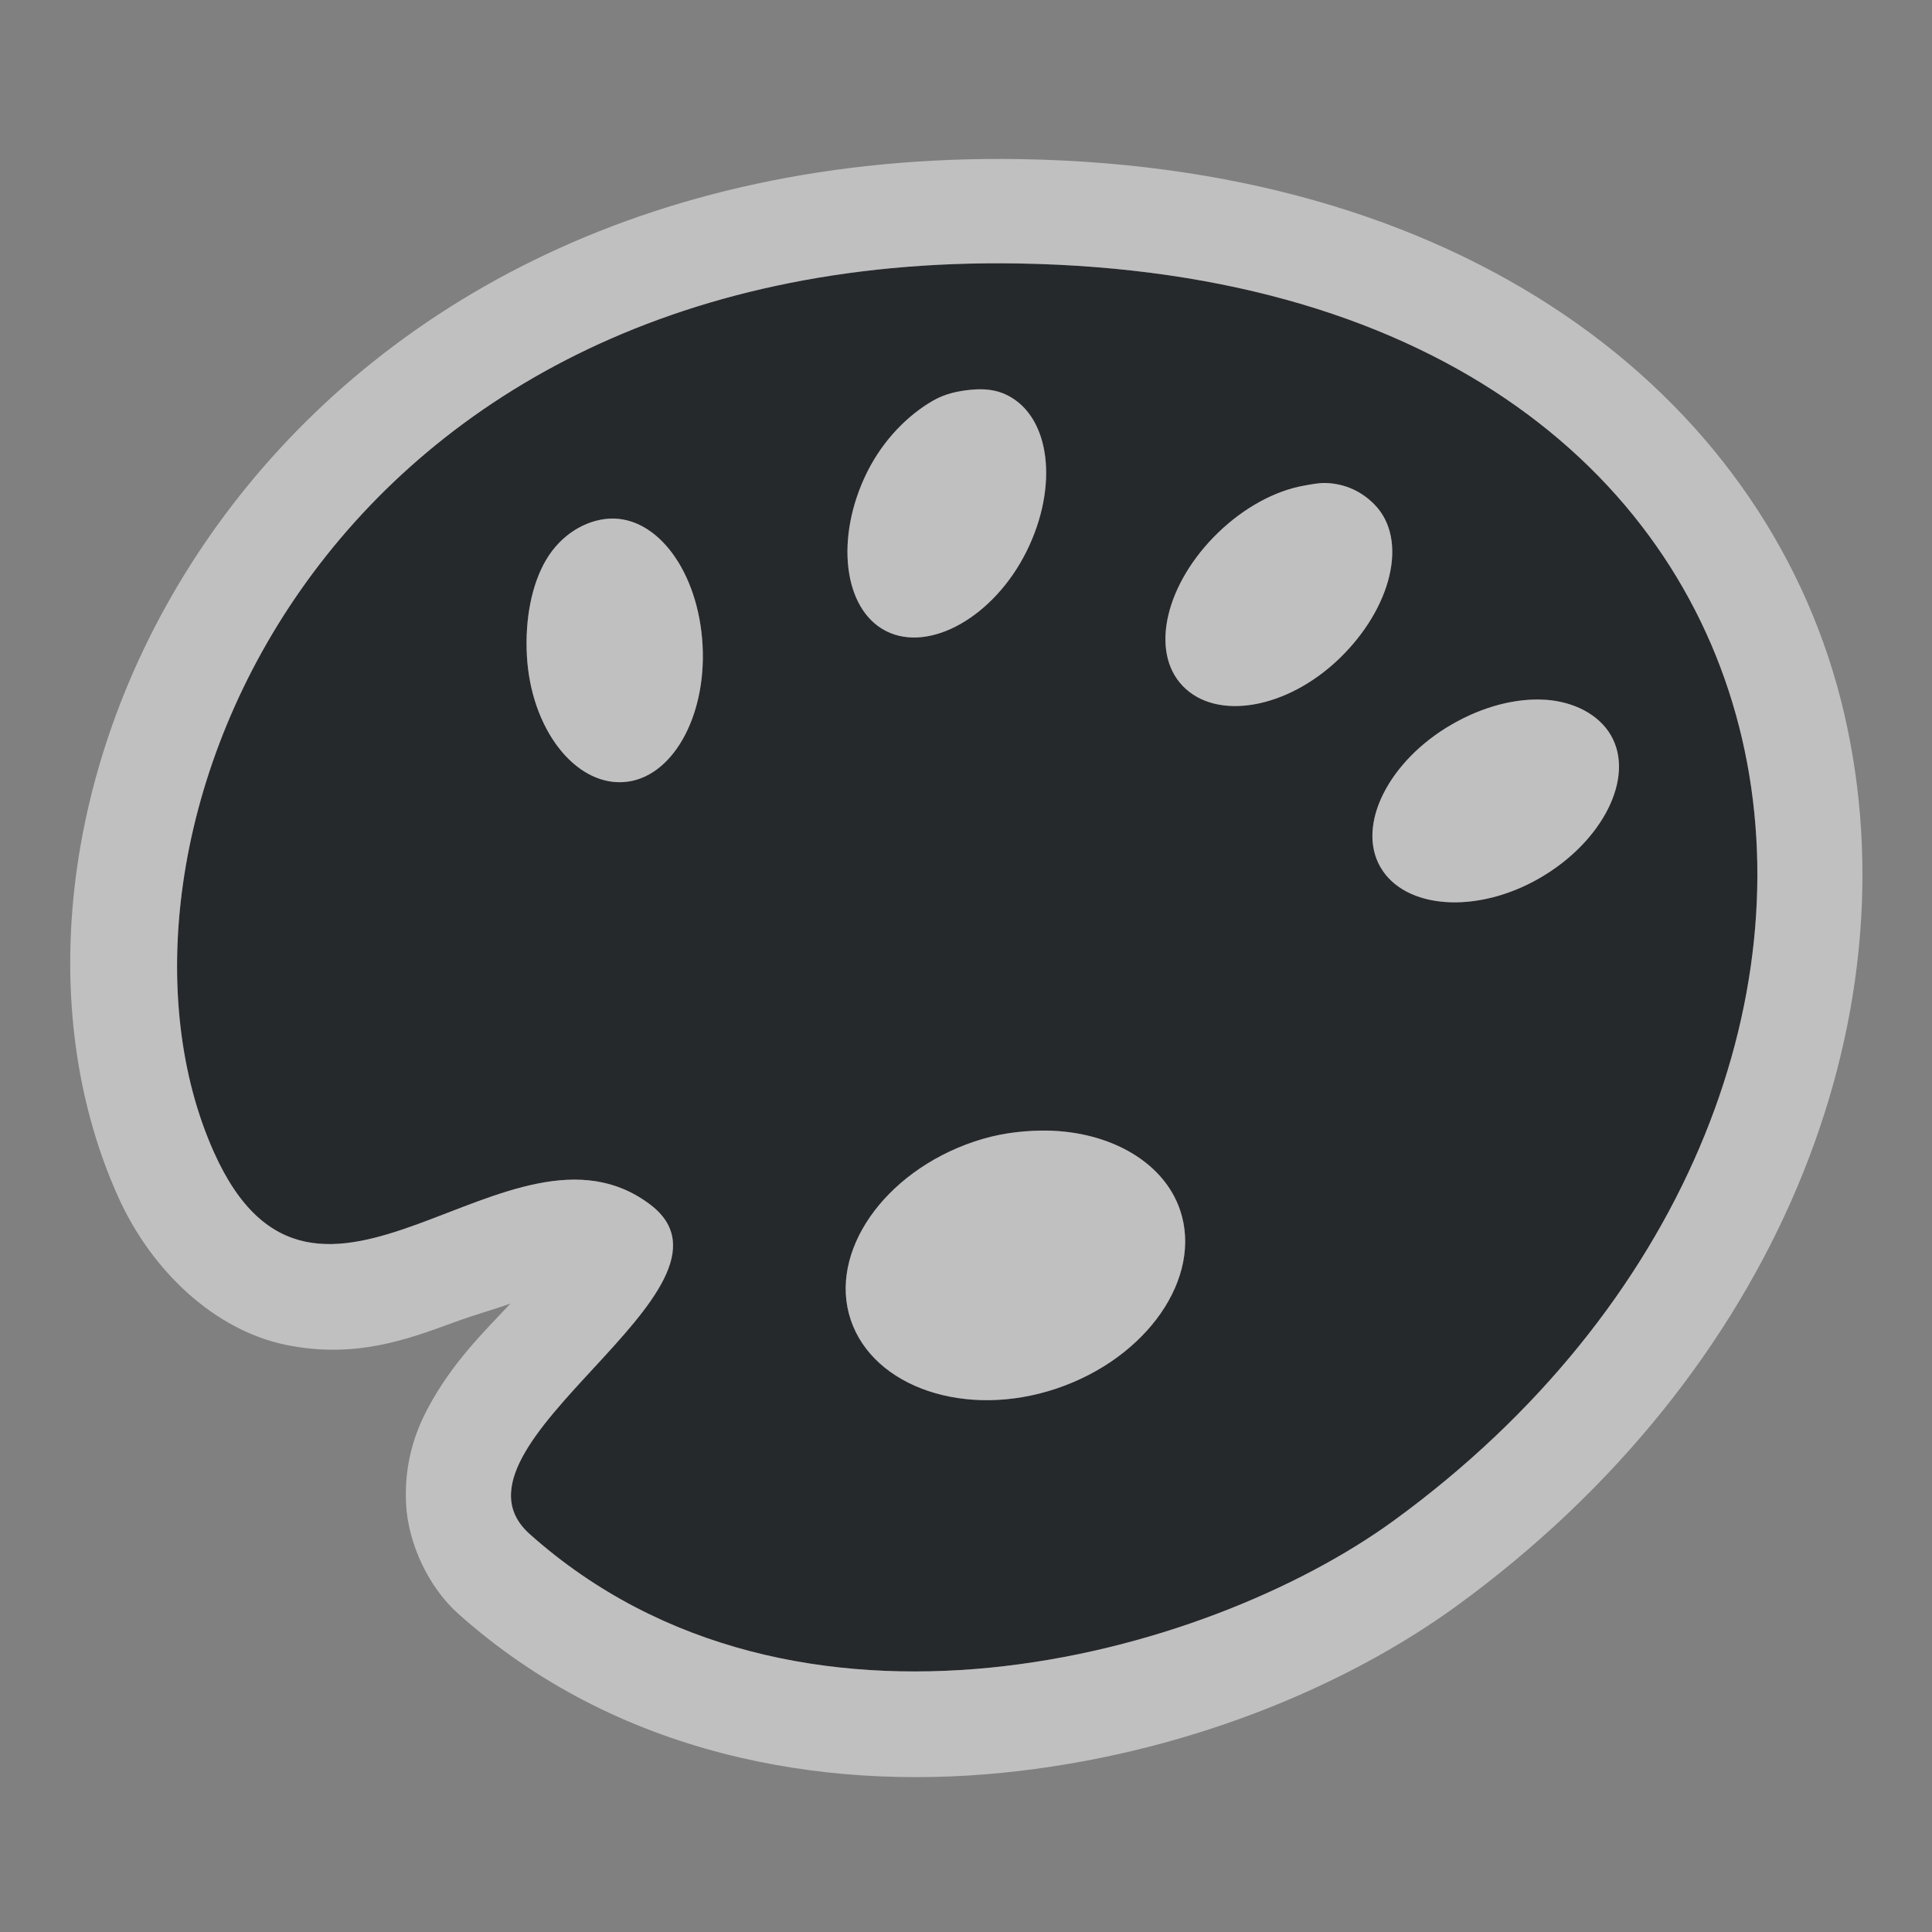<?xml version="1.0" encoding="UTF-8" standalone="no"?>
<svg
   xmlns:dc="http://purl.org/dc/elements/1.1/"
   xmlns:cc="http://creativecommons.org/ns#"
   xmlns:rdf="http://www.w3.org/1999/02/22-rdf-syntax-ns#"
   xmlns:svg="http://www.w3.org/2000/svg"
   xmlns="http://www.w3.org/2000/svg"
   version="1.1"
   id="svg13094"
   height="22"
   width="22">
  <rect width="100%" height="100%" fill="#808080" stroke="none"/>
  <defs
     id="defs4">
    <style
       id="current-color-scheme"
       type="text/css">.ColorScheme-Text {color:#090d11;}.ColorScheme-Background{color:#ffffff;}</style>
  </defs>
  <path
     id="path3769"
     d="M 11.594,3 C 3.593,2.866 0.876,9.652 2.438,13.125 c 1.165,2.591 3.372,-0.621 4.969,0.594 1.247,0.949 -2.498,2.747 -1.375,3.75 3.016,2.693 7.687,1.415 9.844,-0.156 C 22.479,12.499 21.263,3.162 11.594,3 Z m -0.531,1.438 c 0.146,-0.014 0.283,9.3e-4 0.406,0.062 0.494,0.246 0.588,1.04 0.219,1.781 C 11.318,7.023 10.588,7.434 10.094,7.188 9.6,6.941 9.506,6.116 9.875,5.375 10.06,5.004 10.342,4.725 10.625,4.562 10.767,4.481 10.916,4.451 11.062,4.438 Z M 15.094,5.5 c 0.229,0.007 0.419,0.101 0.562,0.25 0.383,0.398 0.19,1.175 -0.406,1.75 -0.597,0.575 -1.398,0.71 -1.781,0.312 -0.383,-0.398 -0.191,-1.175 0.406,-1.75 0.298,-0.287 0.648,-0.473 0.969,-0.531 0.08,-0.015 0.174,-0.034 0.25,-0.031 z M 6.938,5.906 C 7.489,5.876 7.954,6.517 8,7.344 8.046,8.171 7.645,8.876 7.094,8.906 6.542,8.937 6.046,8.296 6,7.469 5.977,7.055 6.053,6.656 6.219,6.375 6.385,6.094 6.662,5.922 6.938,5.906 Z m 10.656,2.062 c 0.326,0.021 0.612,0.167 0.75,0.406 C 18.62,8.853 18.249,9.586 17.531,10 16.814,10.414 15.995,10.353 15.719,9.875 15.443,9.397 15.814,8.664 16.531,8.25 16.89,8.043 17.268,7.948 17.594,7.969 Z m -5.75,4.906 c 0.741,-0.014 1.399,0.33 1.594,0.906 0.259,0.769 -0.376,1.684 -1.406,2.031 C 11.001,16.16 9.947,15.8 9.688,15.031 9.428,14.263 10.063,13.347 11.094,13 c 0.258,-0.087 0.503,-0.12 0.75,-0.125 z"
     style="fill:currentColor;fill-opacity:0.75"
     class="ColorScheme-Text" />
  <path
     style="fill:currentColor;fill-opacity:0.5"
     class="ColorScheme-Background"
     d="M 11.625,1.812 C 2.941,1.667 -0.671,9.144 1.344,13.625 c 0.387,0.862 1.11,1.522 1.906,1.688 0.796,0.165 1.401,-0.066 1.906,-0.25 0.278,-0.102 0.442,-0.142 0.656,-0.219 -0.303,0.324 -0.66,0.669 -0.938,1.188 -0.149,0.278 -0.273,0.636 -0.25,1.094 0.023,0.458 0.263,0.955 0.594,1.25 1.808,1.614 4.137,2.015 6.188,1.812 2.051,-0.203 3.901,-0.969 5.188,-1.906 C 20.223,15.637 21.813,11.624 21,8.125 20.187,4.626 16.845,1.9 11.625,1.812 Z M 11.594,3 c 9.669,0.162 10.886,9.499 4.281,14.312 -2.156,1.572 -6.827,2.85 -9.844,0.156 -1.123,-1.003 2.622,-2.801 1.375,-3.75 C 5.809,12.504 3.602,15.716 2.438,13.125 0.876,9.652 3.593,2.866 11.594,3 Z M 11.062,4.438 C 10.916,4.451 10.767,4.481 10.625,4.562 10.342,4.725 10.06,5.004 9.875,5.375 9.506,6.116 9.599,6.941 10.094,7.188 10.588,7.434 11.318,7.023 11.688,6.281 12.057,5.54 11.963,4.746 11.469,4.5 11.345,4.438 11.209,4.423 11.062,4.438 Z M 15.094,5.5 c -0.076,-0.002 -0.17,0.017 -0.25,0.031 C 14.523,5.589 14.173,5.775 13.875,6.062 13.278,6.637 13.086,7.415 13.469,7.812 13.852,8.21 14.653,8.075 15.25,7.5 15.847,6.925 16.039,6.148 15.656,5.75 15.513,5.601 15.322,5.507 15.094,5.5 Z M 6.938,5.906 C 6.662,5.922 6.384,6.094 6.219,6.375 6.053,6.656 5.977,7.055 6,7.469 6.046,8.296 6.542,8.937 7.094,8.906 7.645,8.876 8.046,8.171 8,7.344 7.954,6.517 7.489,5.876 6.938,5.906 Z m 10.656,2.062 c -0.326,-0.021 -0.704,0.074 -1.062,0.281 -0.718,0.414 -1.089,1.147 -0.812,1.625 0.276,0.478 1.095,0.539 1.812,0.125 0.718,-0.414 1.089,-1.147 0.812,-1.625 -0.138,-0.239 -0.424,-0.385 -0.75,-0.406 z m -5.75,4.906 c -0.247,0.005 -0.492,0.038 -0.75,0.125 -1.03,0.347 -1.665,1.263 -1.406,2.031 0.259,0.769 1.313,1.128 2.344,0.781 1.03,-0.347 1.665,-1.263 1.406,-2.031 C 13.243,13.205 12.585,12.861 11.844,12.875 Z"
     id="path3011" />
</svg>
